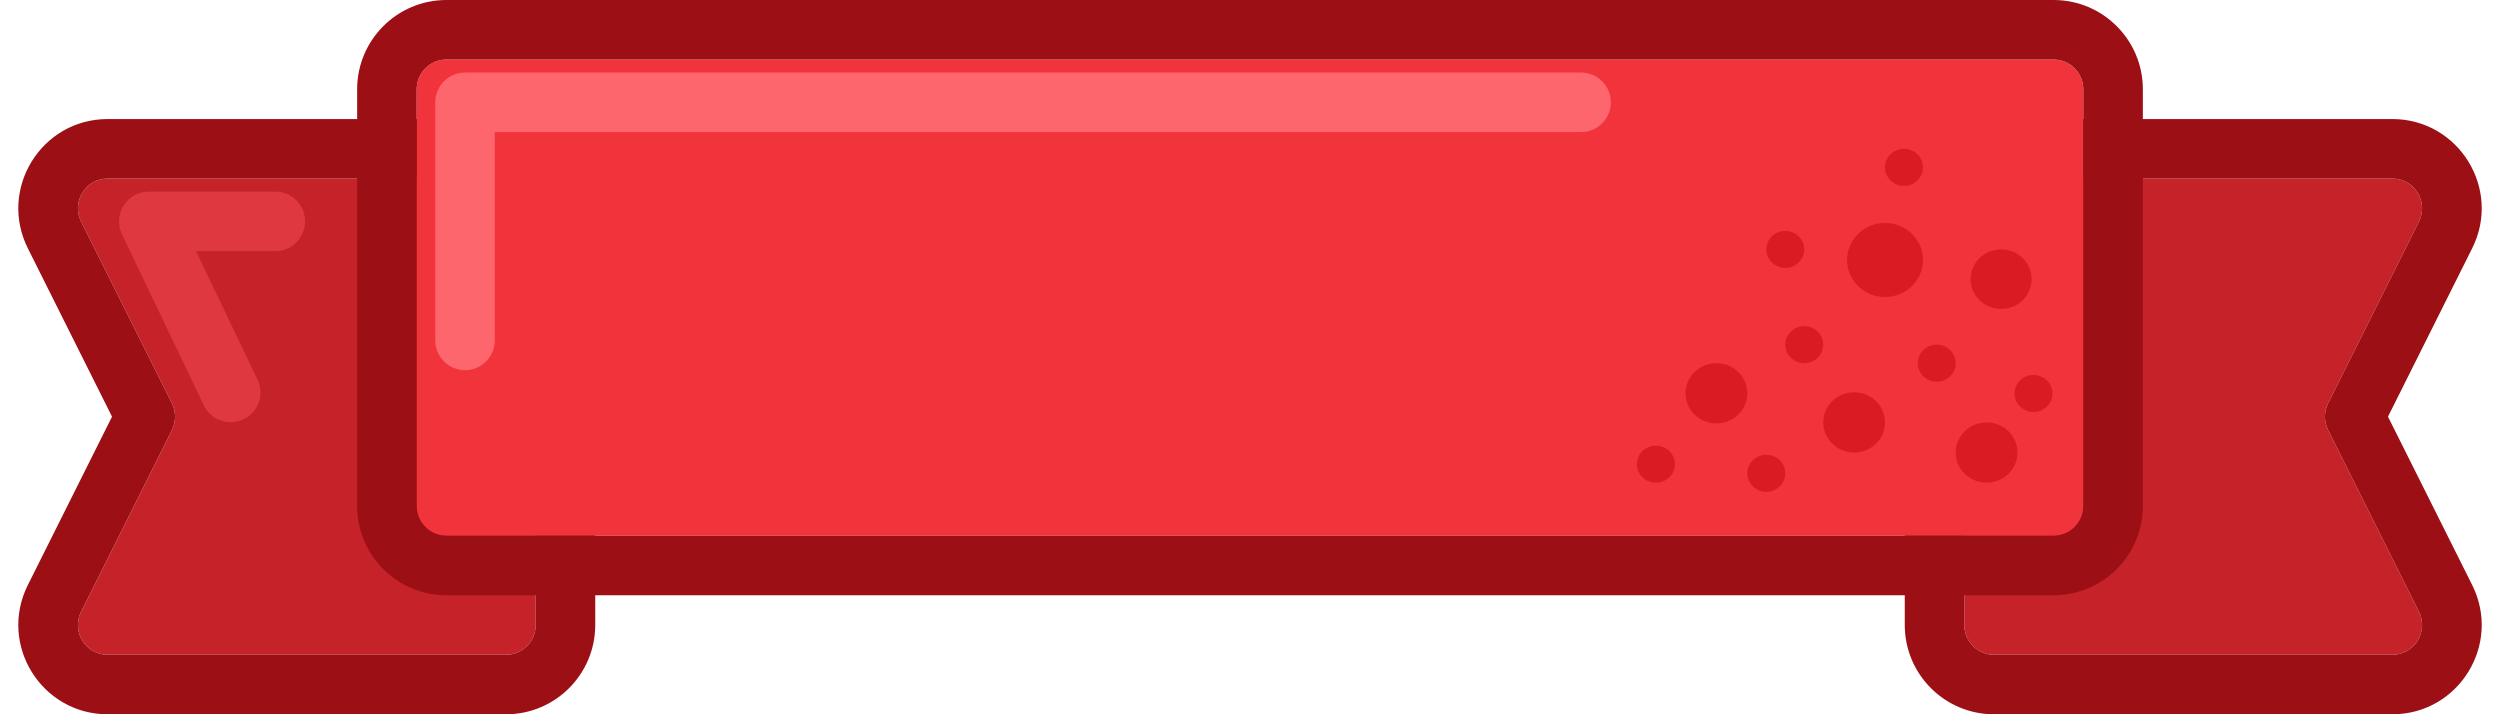 <svg width="84" height="24" viewBox="0 0 84 24" fill="none" xmlns="http://www.w3.org/2000/svg">
<path d="M5.777 13.553L2.724 7.447C2.391 6.782 2.875 6 3.618 6L17 6C17.552 6 18 6.448 18 7L18 21C18 21.552 17.552 22 17 22L3.618 22C2.875 22 2.391 21.218 2.724 20.553L5.777 14.447C5.917 14.166 5.917 13.834 5.777 13.553Z" fill="#C52229"/>
<path d="M78.224 13.553L81.277 7.447C81.609 6.782 81.126 6 80.382 6L67 6C66.448 6 66 6.448 66 7L66 21C66 21.552 66.448 22 67 22L80.382 22C81.126 22 81.609 21.218 81.277 20.553L78.224 14.447C78.083 14.166 78.083 13.834 78.224 13.553Z" fill="#C52229"/>
<path fill-rule="evenodd" clip-rule="evenodd" d="M3.764 14L0.935 8.342C-0.062 6.347 1.388 4 3.618 4L17 4C18.657 4 20 5.343 20 7L20 21C20 22.657 18.657 24 17 24L3.618 24C1.388 24 -0.062 21.653 0.935 19.658L3.764 14ZM3.987 14.446C3.987 14.447 3.988 14.447 3.988 14.447L4.882 14L3.988 14.447L3.987 14.446ZM80.236 14L83.066 8.342C84.063 6.347 82.612 4 80.382 4L67 4C65.343 4 64 5.343 64 7L64 21C64 22.657 65.343 24 67 24L80.382 24C82.612 24 84.063 21.653 83.066 19.658L80.236 14ZM81.277 7.447L78.224 13.553C78.083 13.834 78.083 14.166 78.224 14.447L81.277 20.553C81.609 21.218 81.126 22 80.382 22L67 22C66.448 22 66 21.552 66 21L66 7C66 6.448 66.448 6 67 6L80.382 6C81.126 6 81.609 6.782 81.277 7.447ZM2.724 7.447L5.777 13.553C5.917 13.834 5.917 14.166 5.777 14.447L2.724 20.553C2.391 21.218 2.875 22 3.618 22L17 22C17.552 22 18 21.552 18 21L18 7C18 6.448 17.552 6 17 6L3.618 6C2.875 6 2.391 6.782 2.724 7.447Z" fill="#9B0F15"/>
<path fill-rule="evenodd" clip-rule="evenodd" d="M4.154 6.904C4.337 6.614 4.657 6.438 5 6.438H9.25C9.803 6.438 10.25 6.885 10.25 7.438C10.25 7.99 9.803 8.438 9.25 8.438H6.587L8.652 12.756C8.891 13.254 8.68 13.851 8.182 14.09C7.683 14.328 7.086 14.117 6.848 13.619L4.098 7.869C3.95 7.559 3.971 7.195 4.154 6.904Z" fill="#DF3840"/>
<path d="M70 17L70 3C70 2.448 69.552 2 69 2L15 2C14.448 2 14 2.448 14 3L14 17C14 17.552 14.448 18 15 18L69 18C69.552 18 70 17.552 70 17Z" fill="#F1333B"/>
<path fill-rule="evenodd" clip-rule="evenodd" d="M72 3L72 17C72 18.657 70.657 20 69 20L15 20C13.343 20 12 18.657 12 17L12 3C12 1.343 13.343 -2.56397e-06 15 -2.49155e-06L69 -1.31134e-07C70.657 -5.87107e-08 72 1.343 72 3ZM70 3L70 17C70 17.552 69.552 18 69 18L15 18C14.448 18 14 17.552 14 17L14 3C14 2.448 14.448 2 15 2L69 2C69.552 2 70 2.448 70 3Z" fill="#9B0F15"/>
<path d="M67.237 10.38C66.671 10.38 66.212 9.932 66.212 9.379C66.212 8.827 66.671 8.379 67.237 8.379C67.804 8.379 68.263 8.827 68.263 9.379C68.263 9.932 67.804 10.38 67.237 10.38Z" fill="#DB1B24"/>
<path d="M63.336 9.98C62.632 9.98 62.061 9.422 62.061 8.735C62.061 8.048 62.632 7.491 63.336 7.491C64.041 7.491 64.612 8.048 64.612 8.735C64.612 9.422 64.041 9.98 63.336 9.98Z" fill="#DB1B24"/>
<path d="M65.074 12.824C64.722 12.824 64.437 12.546 64.437 12.202C64.437 11.859 64.722 11.58 65.074 11.58C65.427 11.58 65.712 11.859 65.712 12.202C65.712 12.546 65.427 12.824 65.074 12.824Z" fill="#DB1B24"/>
<path d="M63.974 6.244C63.622 6.244 63.336 5.966 63.336 5.622C63.336 5.279 63.622 5 63.974 5C64.326 5 64.612 5.279 64.612 5.622C64.612 5.966 64.326 6.244 63.974 6.244Z" fill="#DB1B24"/>
<path d="M60.623 12.202C60.271 12.202 59.985 11.924 59.985 11.58C59.985 11.236 60.271 10.958 60.623 10.958C60.975 10.958 61.261 11.236 61.261 11.58C61.261 11.924 60.975 12.202 60.623 12.202Z" fill="#DB1B24"/>
<path d="M59.985 9.001C59.633 9.001 59.348 8.723 59.348 8.379C59.348 8.036 59.633 7.757 59.985 7.757C60.337 7.757 60.623 8.036 60.623 8.379C60.623 8.723 60.337 9.001 59.985 9.001Z" fill="#DB1B24"/>
<path d="M55.638 16.218C55.286 16.218 55 15.94 55 15.596C55 15.252 55.286 14.974 55.638 14.974C55.99 14.974 56.276 15.252 56.276 15.596C56.276 15.94 55.99 16.218 55.638 16.218Z" fill="#DB1B24"/>
<path d="M68.325 13.843C67.973 13.843 67.688 13.565 67.688 13.221C67.688 12.877 67.973 12.599 68.325 12.599C68.678 12.599 68.963 12.877 68.963 13.221C68.963 13.565 68.678 13.843 68.325 13.843Z" fill="#DB1B24"/>
<path d="M62.298 15.206C61.725 15.206 61.261 14.752 61.261 14.193C61.261 13.634 61.725 13.181 62.298 13.181C62.872 13.181 63.336 13.634 63.336 14.193C63.336 14.752 62.872 15.206 62.298 15.206Z" fill="#DB1B24"/>
<path d="M66.75 16.218C66.177 16.218 65.712 15.765 65.712 15.206C65.712 14.646 66.177 14.193 66.75 14.193C67.323 14.193 67.788 14.646 67.788 15.206C67.788 15.765 67.323 16.218 66.75 16.218Z" fill="#DB1B24"/>
<path d="M57.672 14.227C57.099 14.227 56.634 13.774 56.634 13.215C56.634 12.656 57.099 12.202 57.672 12.202C58.245 12.202 58.71 12.656 58.71 13.215C58.71 13.774 58.245 14.227 57.672 14.227Z" fill="#DB1B24"/>
<path d="M59.348 16.526C58.995 16.526 58.71 16.247 58.71 15.903C58.71 15.56 58.995 15.281 59.348 15.281C59.7 15.281 59.985 15.56 59.985 15.903C59.985 16.247 59.7 16.526 59.348 16.526Z" fill="#DB1B24"/>
<path fill-rule="evenodd" clip-rule="evenodd" d="M14.625 3.438C14.625 2.885 15.073 2.438 15.625 2.438H53.125C53.678 2.438 54.125 2.885 54.125 3.438C54.125 3.99 53.678 4.438 53.125 4.438H16.625V11.438C16.625 11.99 16.177 12.438 15.625 12.438C15.073 12.438 14.625 11.99 14.625 11.438V3.438Z" fill="#FE666D"/>
</svg>
